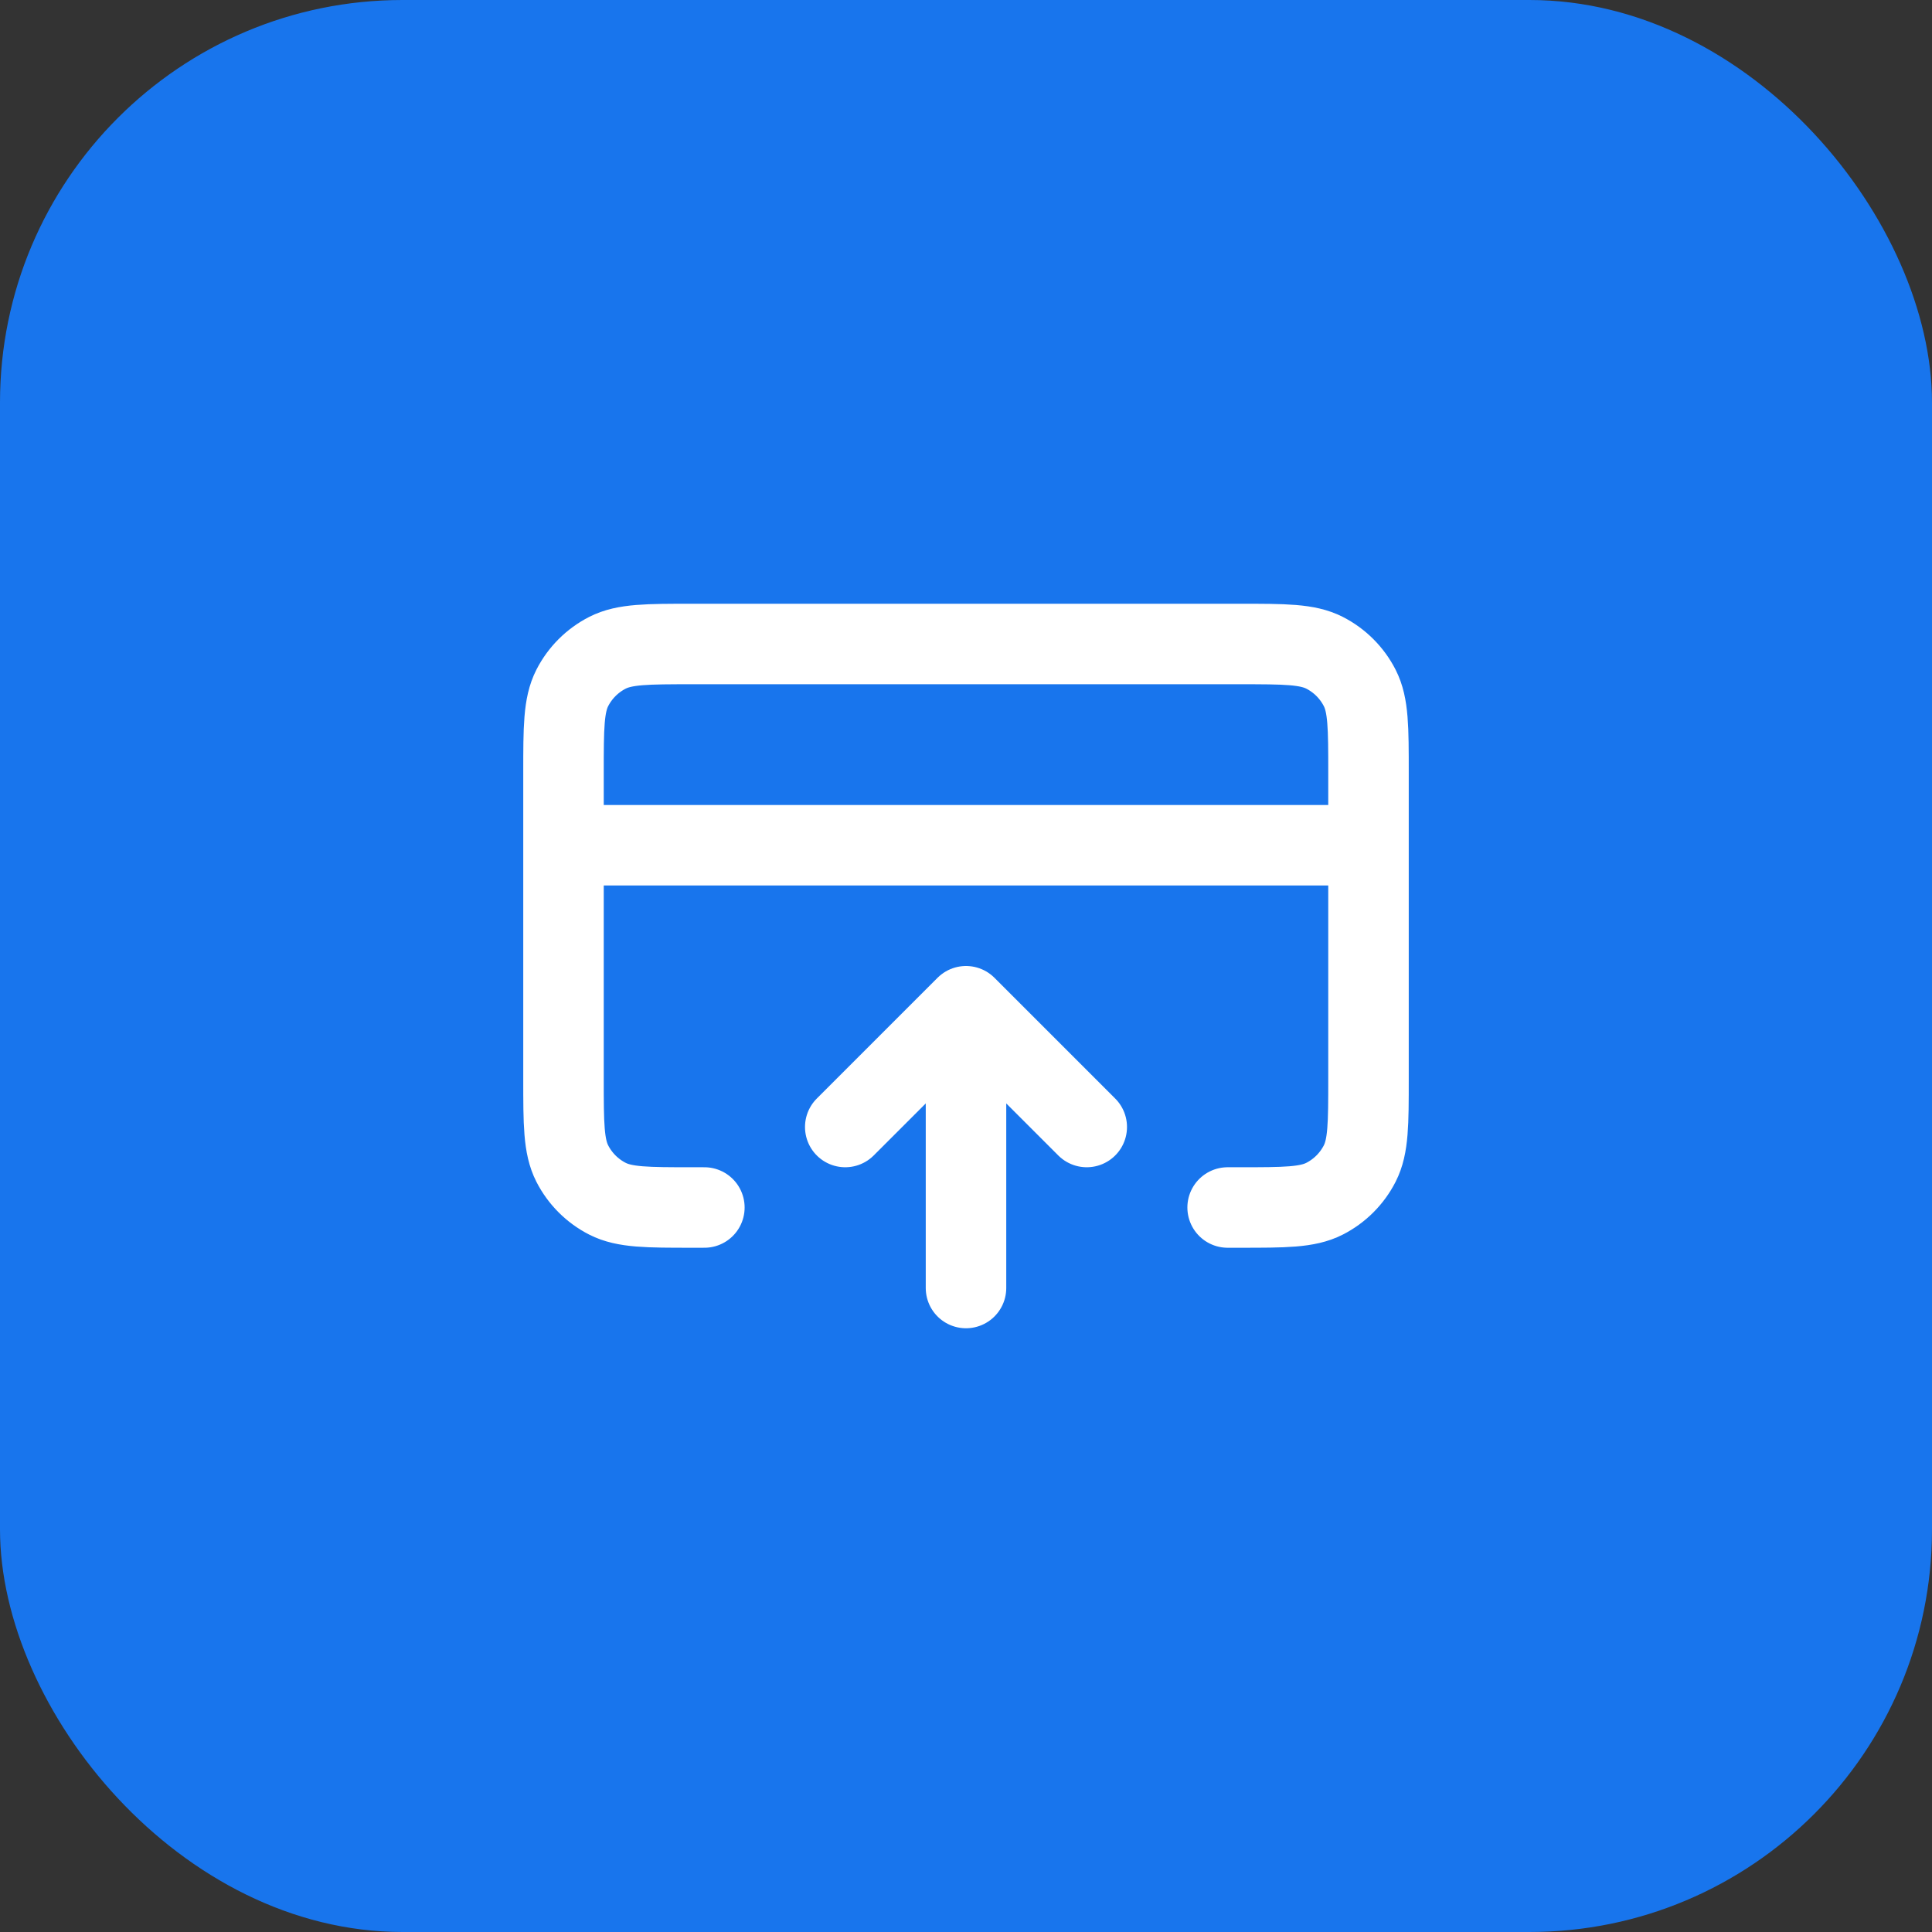 <svg width="48" height="48" viewBox="0 0 48 48" fill="none" xmlns="http://www.w3.org/2000/svg">
<rect x="0" y="0" width="48" height="48" fill="#333333" stroke="none"/>
<rect width="48" height="48" rx="10" fill="#1875ED"/>
<path d="M21 28L24 25M24 25L27 28M24 25V32M34 21H14M17.5 30H17.2C16.08 30 15.52 30 15.092 29.782C14.716 29.59 14.41 29.284 14.218 28.908C14 28.48 14 27.92 14 26.8V19.2C14 18.08 14 17.52 14.218 17.092C14.41 16.716 14.716 16.41 15.092 16.218C15.52 16 16.08 16 17.2 16H30.8C31.92 16 32.48 16 32.908 16.218C33.284 16.41 33.59 16.716 33.782 17.092C34 17.52 34 18.08 34 19.2V26.8C34 27.92 34 28.48 33.782 28.908C33.59 29.284 33.284 29.59 32.908 29.782C32.48 30 31.92 30 30.8 30H30.5" stroke="white" stroke-width="2" stroke-linecap="round" stroke-linejoin="round"/>
</svg>
